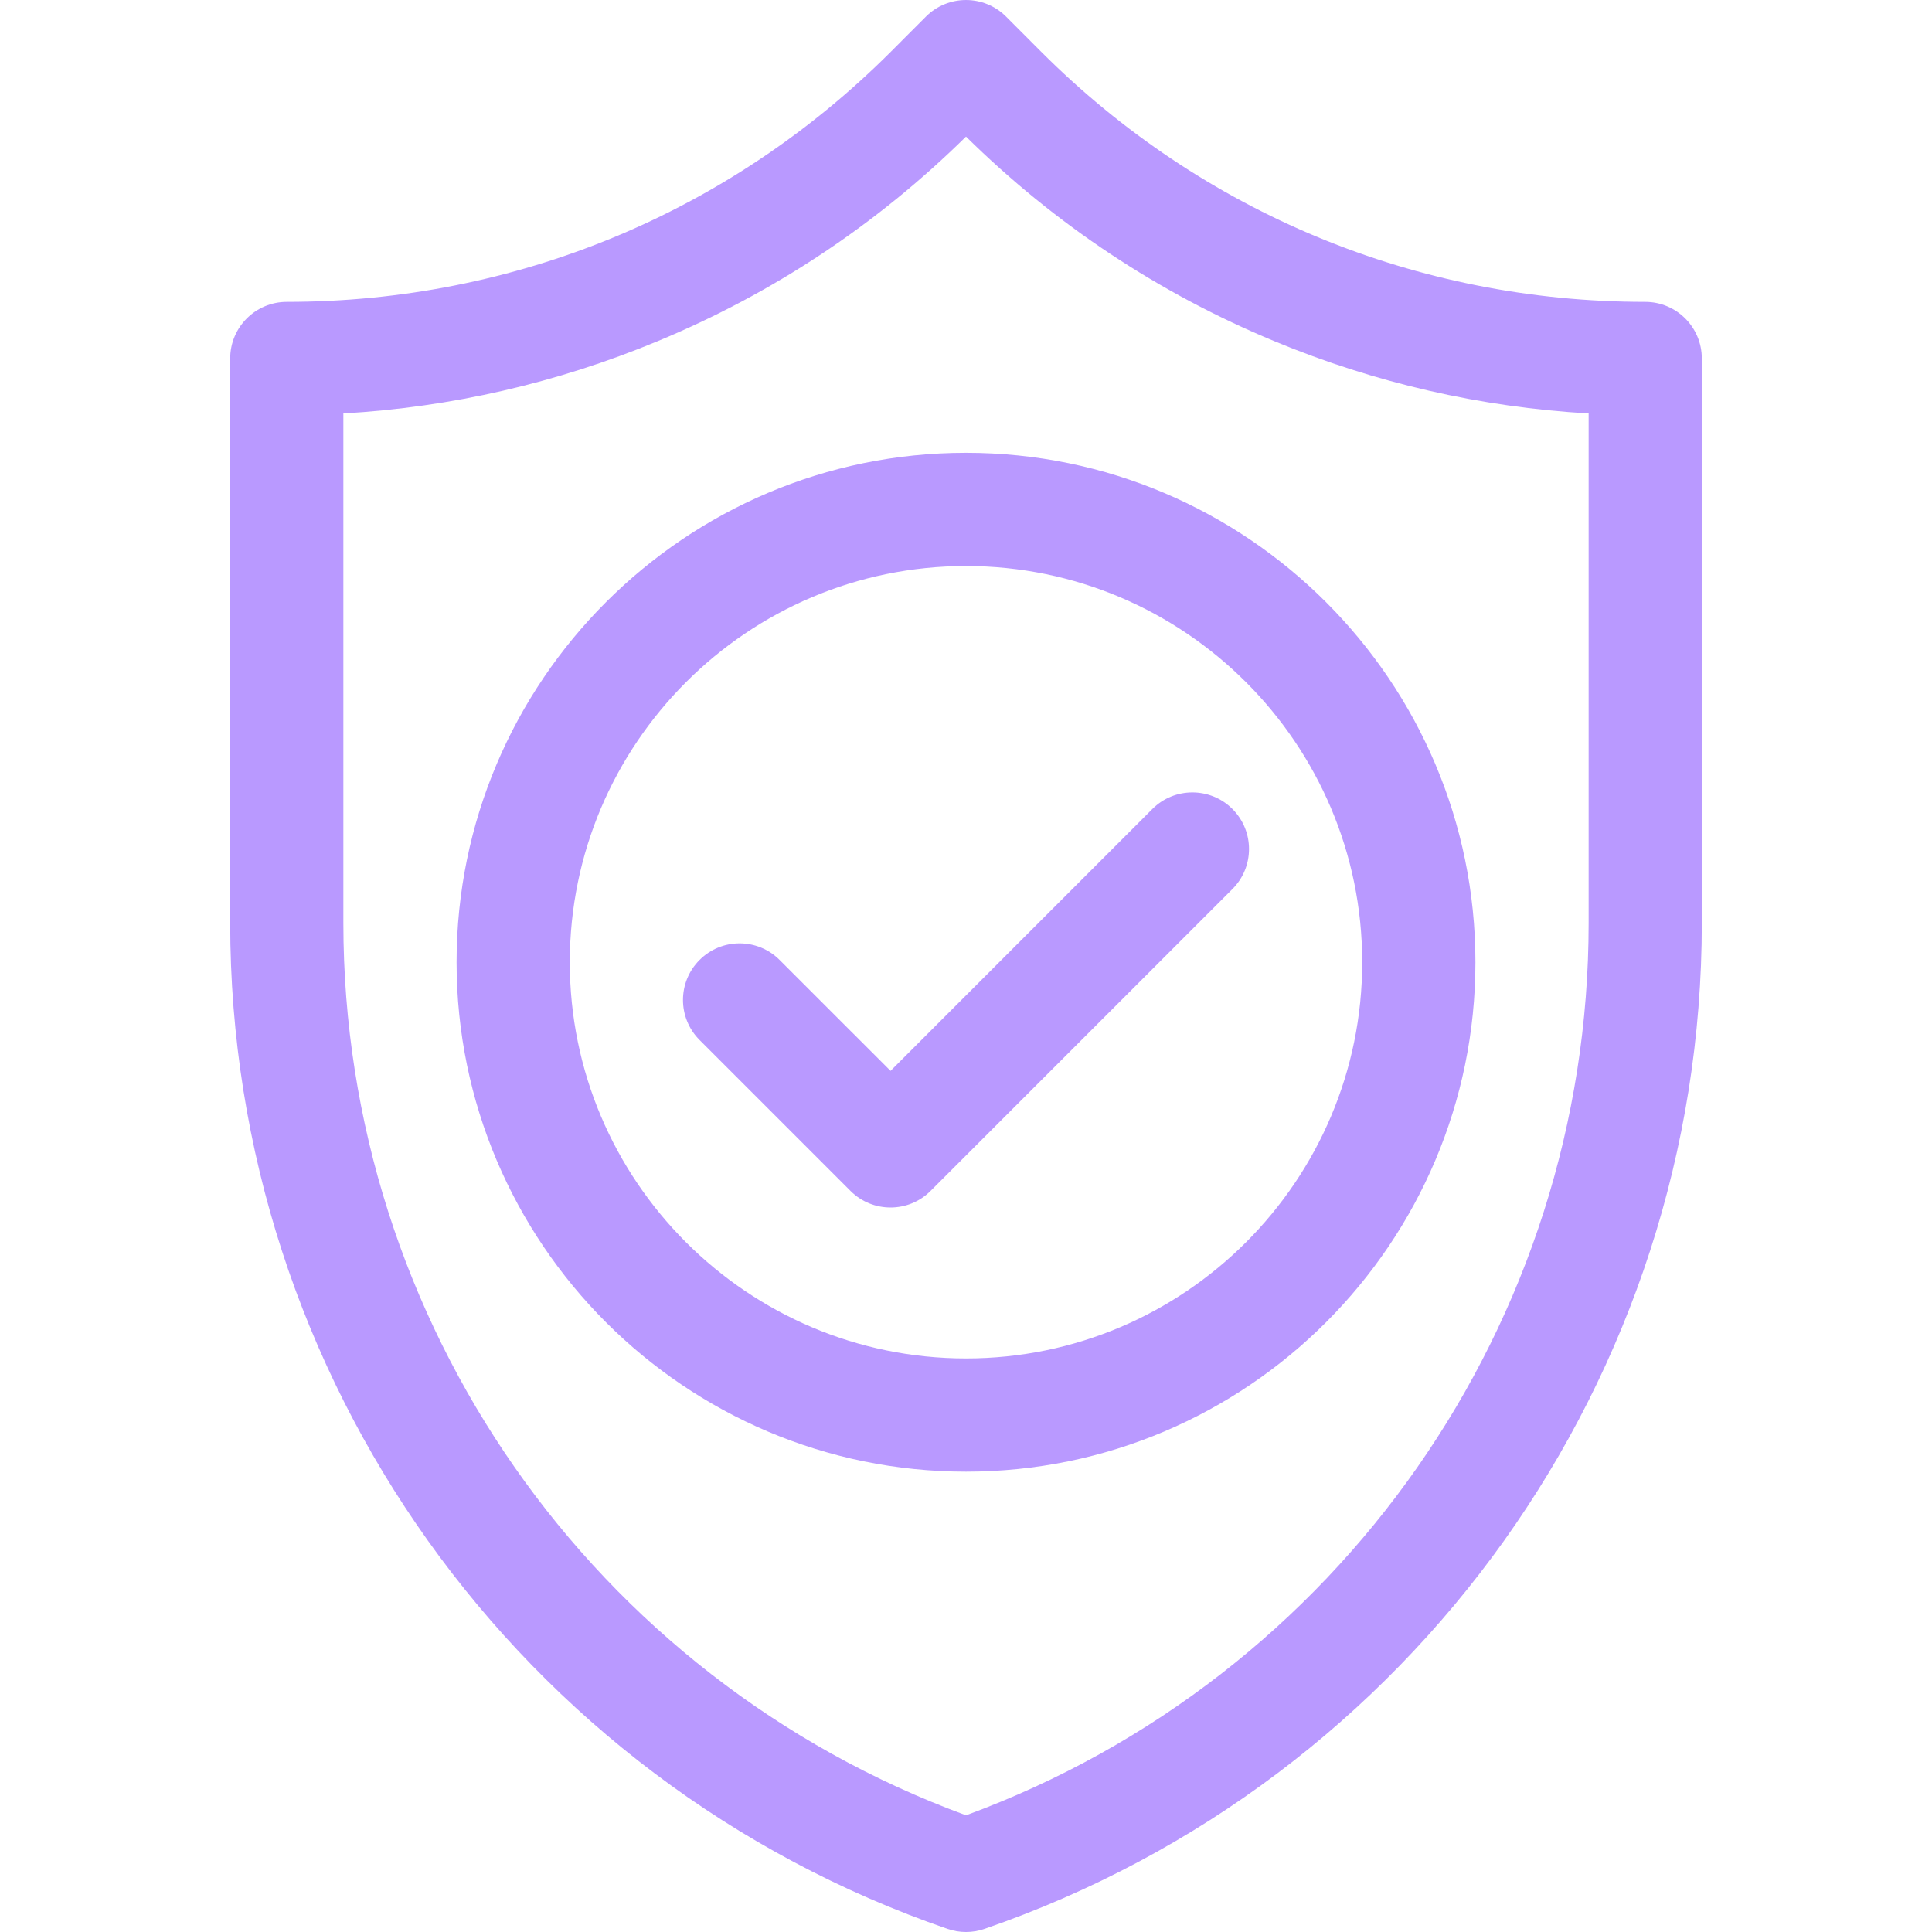 <svg width="40" height="40" viewBox="0 0 40 40" fill="none" xmlns="http://www.w3.org/2000/svg">
<g clip-path="url(#clip0_5906_3257)">
<path d="M16.141 19.875C15.684 19.417 14.941 19.417 14.484 19.875C14.026 20.332 14.026 21.074 14.484 21.532L17.609 24.657C17.838 24.886 18.137 25 18.438 25C18.737 25 19.037 24.886 19.266 24.657L25.516 18.407C25.974 17.949 25.974 17.207 25.516 16.749C25.058 16.292 24.316 16.292 23.859 16.749L18.438 22.171L16.141 19.875Z" fill="#B999FF"/>
<path d="M34.062 6.25C29.338 6.25 24.895 4.41 21.554 1.069L20.829 0.343C20.371 -0.114 19.629 -0.114 19.171 0.343L18.446 1.069C15.105 4.41 10.662 6.25 5.938 6.25C5.29 6.25 4.766 6.775 4.766 7.422V19.111C4.766 28.507 10.735 36.876 19.618 39.936C19.742 39.979 19.871 40 20 40C20.129 40 20.258 39.979 20.382 39.936C29.265 36.876 35.234 28.507 35.234 19.111V7.422C35.234 6.775 34.71 6.25 34.062 6.25ZM32.891 19.111C32.891 27.372 27.727 34.745 20 37.584C12.273 34.745 7.109 27.372 7.109 19.111V8.56C9.344 8.431 11.523 7.931 13.604 7.069C16.002 6.076 18.153 4.649 20 2.828C21.847 4.649 23.998 6.075 26.396 7.069C28.477 7.931 30.656 8.431 32.891 8.56V19.111Z" fill="#B999FF"/>
<path d="M9.453 19.922C9.453 25.737 14.184 30.469 20 30.469C25.816 30.469 30.547 25.737 30.547 19.922C30.547 14.106 25.816 9.375 20 9.375C14.184 9.375 9.453 14.106 9.453 19.922ZM28.203 19.922C28.203 24.445 24.523 28.125 20 28.125C15.477 28.125 11.797 24.445 11.797 19.922C11.797 15.399 15.477 11.719 20 11.719C24.523 11.719 28.203 15.399 28.203 19.922Z" fill="#B999FF"/>
</g>
<defs>
<clipPath id="clip0_5906_3257">
<rect width="40" height="40" fill="white"/>
</clipPath>
</defs>
</svg>

